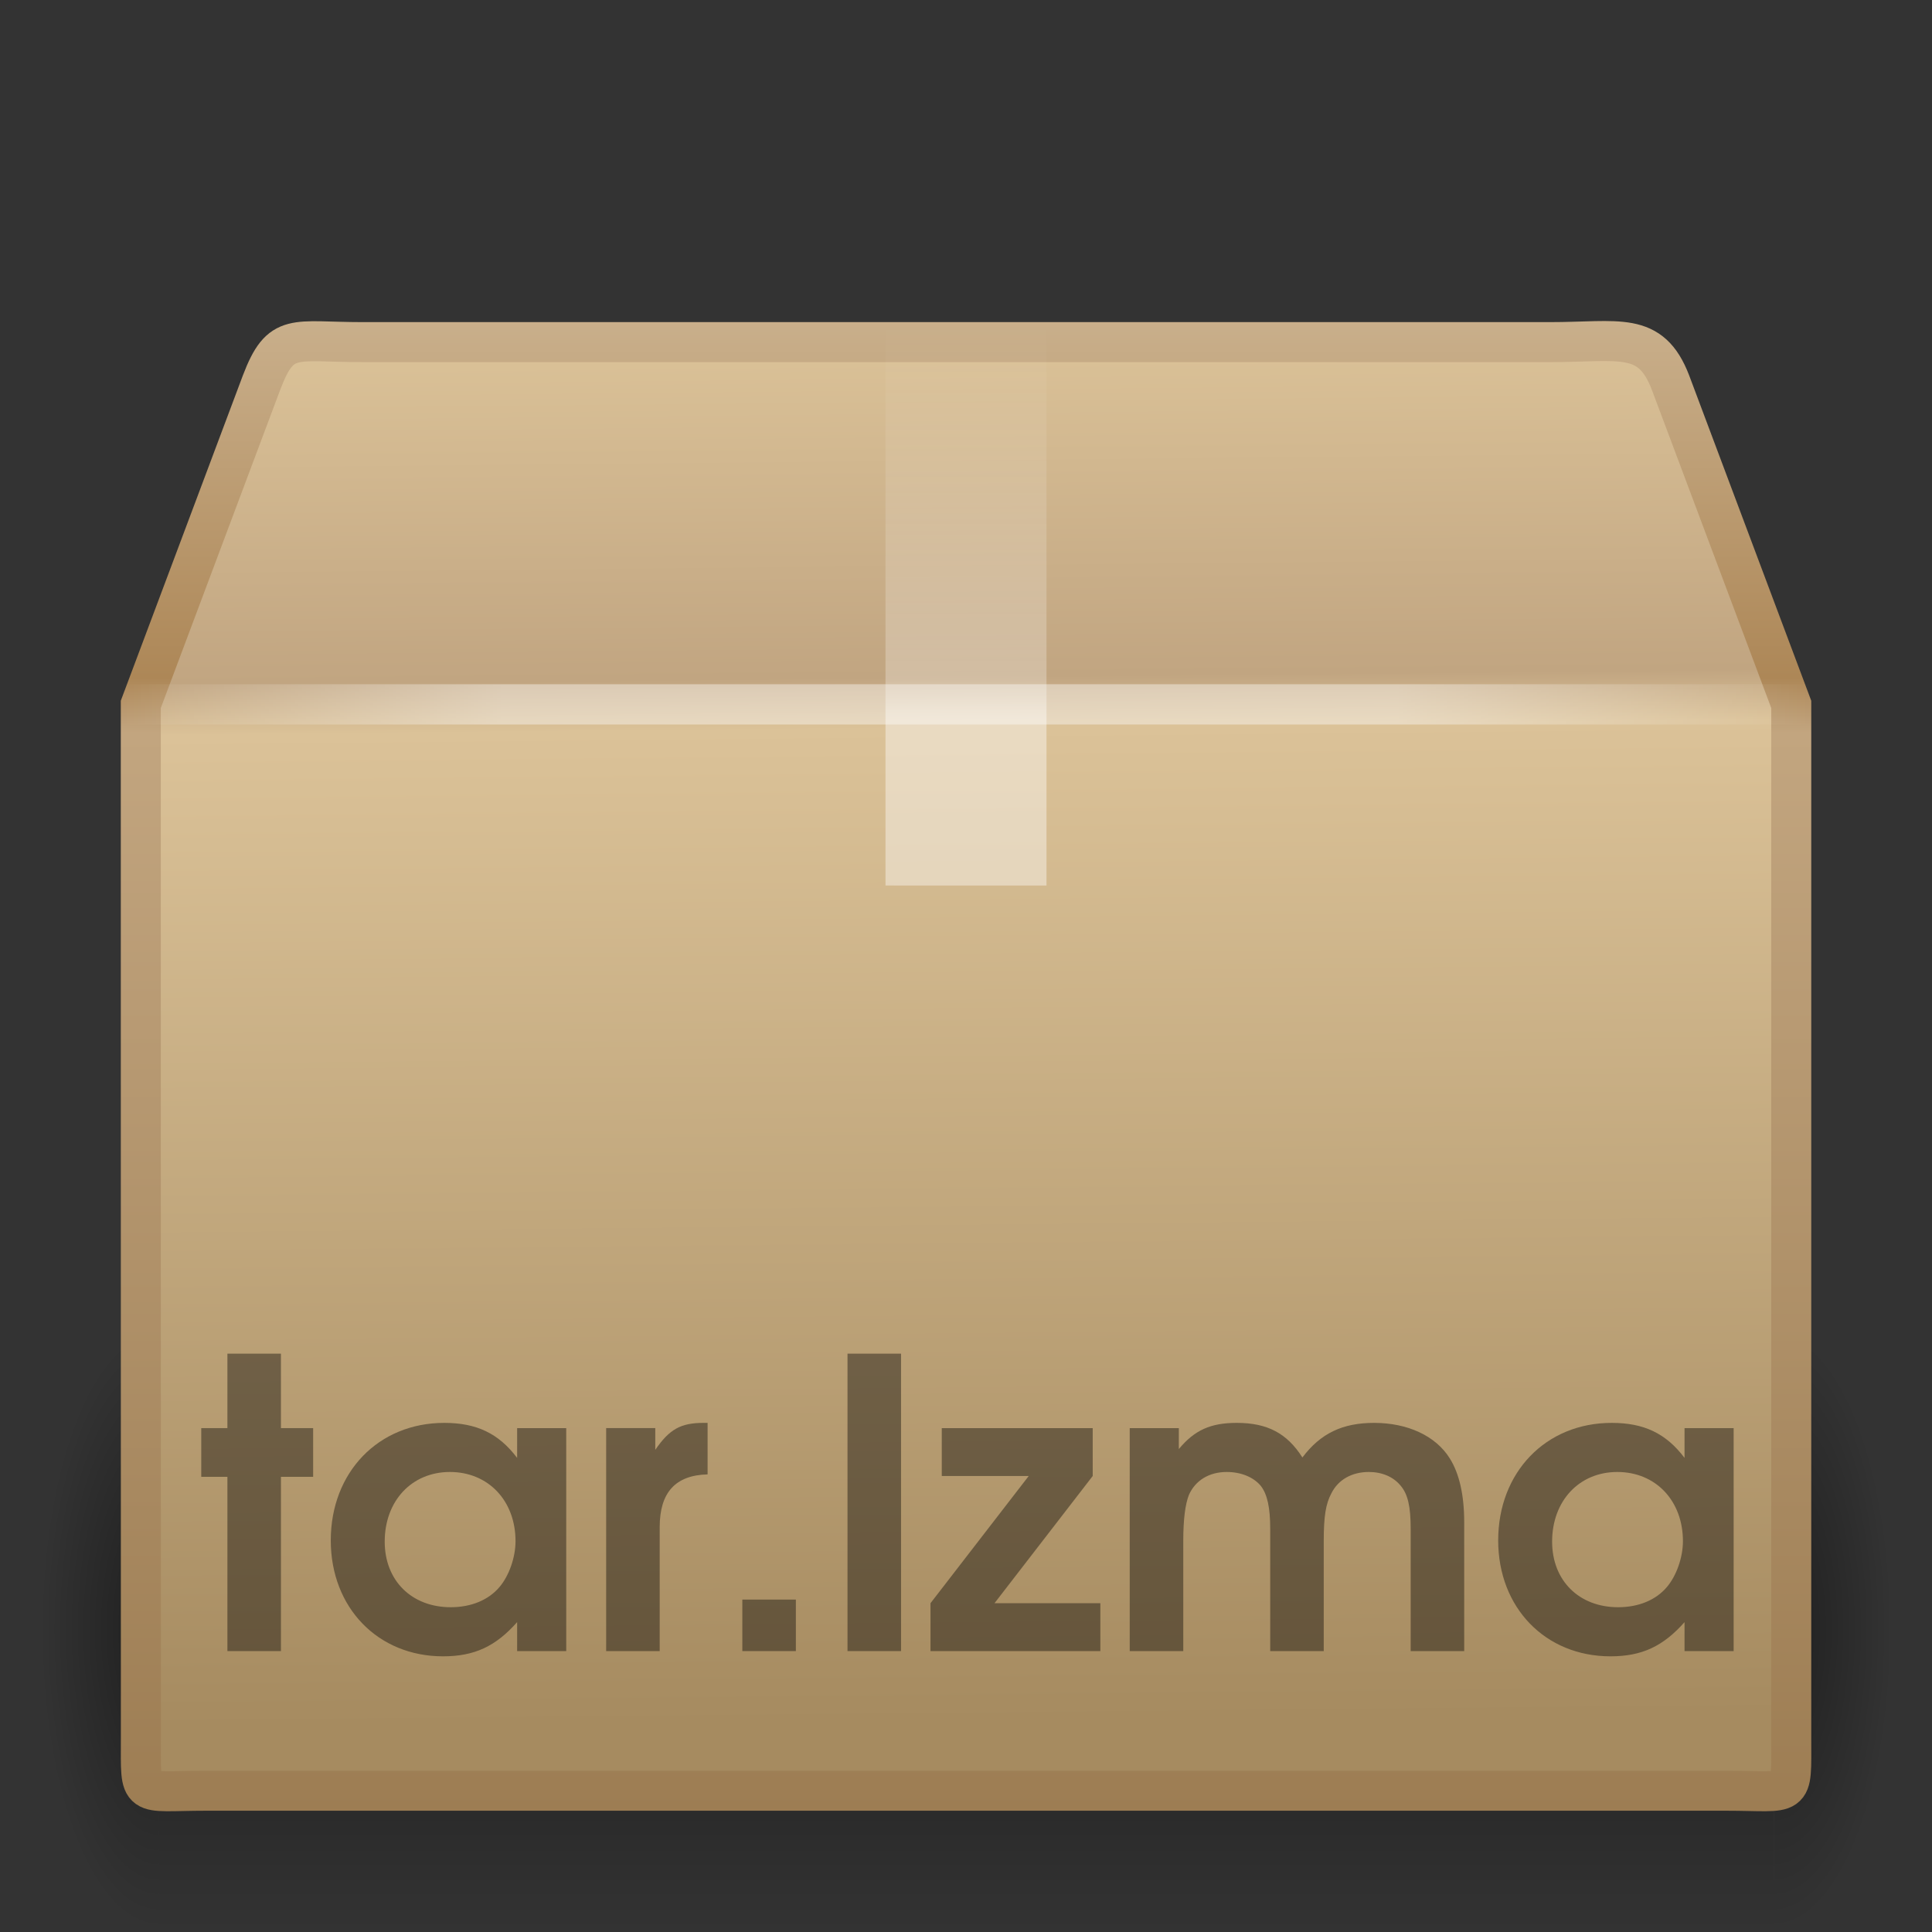 <?xml version="1.0" encoding="UTF-8" standalone="no"?>
<svg
   xmlns:dc="http://purl.org/dc/elements/1.1/"
   xmlns:cc="http://creativecommons.org/ns#"
   xmlns:rdf="http://www.w3.org/1999/02/22-rdf-syntax-ns#"
   xmlns:svg="http://www.w3.org/2000/svg"
   xmlns="http://www.w3.org/2000/svg"
   xmlns:xlink="http://www.w3.org/1999/xlink"
   version="1.0"
   width="48"
   height="48"
   id="svg3208">
  <rect width="100%" height="100%" fill="#333333" stroke="none"/>
  <defs
     id="defs3210">
    <radialGradient
       cx="5"
       cy="41.5"
       r="5"
       fx="5"
       fy="41.5"
       id="radialGradient3314"
       xlink:href="#linearGradient3681"
       gradientUnits="userSpaceOnUse"
       gradientTransform="matrix(0.594,0,0,1.537,41.141,-103.936)" />
    <linearGradient
       id="linearGradient3703">
      <stop
         id="stop3705"
         style="stop-color:#000000;stop-opacity:0"
         offset="0" />
      <stop
         id="stop3711"
         style="stop-color:#000000;stop-opacity:1"
         offset="0.5" />
      <stop
         id="stop3707"
         style="stop-color:#000000;stop-opacity:0"
         offset="1" />
    </linearGradient>
    <linearGradient
       x1="17.554"
       y1="46"
       x2="17.554"
       y2="35"
       id="linearGradient3312"
       xlink:href="#linearGradient3703"
       gradientUnits="userSpaceOnUse"
       gradientTransform="matrix(1.757,0,0,1.397,-17.394,-16.412)" />
    <linearGradient
       id="linearGradient3681">
      <stop
         id="stop3683"
         style="stop-color:#000000;stop-opacity:1"
         offset="0" />
      <stop
         id="stop3685"
         style="stop-color:#000000;stop-opacity:0"
         offset="1" />
    </linearGradient>
    <radialGradient
       cx="5"
       cy="41.5"
       r="5"
       fx="5"
       fy="41.5"
       id="radialGradient3310"
       xlink:href="#linearGradient3681"
       gradientUnits="userSpaceOnUse"
       gradientTransform="matrix(0.594,0,0,1.537,-6.659,-103.936)" />
    <linearGradient
       id="linearGradient3295">
      <stop
         id="stop3297"
         style="stop-color:#c9af8b;stop-opacity:1"
         offset="0" />
      <stop
         id="stop3299"
         style="stop-color:#ad8757;stop-opacity:1"
         offset="0.239" />
      <stop
         id="stop3301"
         style="stop-color:#c2a57f;stop-opacity:1"
         offset="0.276" />
      <stop
         id="stop3303"
         style="stop-color:#9d7d53;stop-opacity:1"
         offset="1" />
    </linearGradient>
    <linearGradient
       x1="15.464"
       y1="7.976"
       x2="15.464"
       y2="45.042"
       id="linearGradient3293"
       xlink:href="#linearGradient3295"
       gradientUnits="userSpaceOnUse" />
    <linearGradient
       id="linearGradient3199">
      <stop
         id="stop3201"
         style="stop-color:#dac197;stop-opacity:1"
         offset="0" />
      <stop
         id="stop3203"
         style="stop-color:#c1a581;stop-opacity:1"
         offset="0.239" />
      <stop
         id="stop3205"
         style="stop-color:#dbc298;stop-opacity:1"
         offset="0.276" />
      <stop
         id="stop3207"
         style="stop-color:#a68b60;stop-opacity:1"
         offset="1" />
    </linearGradient>
    <linearGradient
       x1="24.823"
       y1="15.378"
       x2="24.997"
       y2="37.277"
       id="linearGradient3197"
       xlink:href="#linearGradient3199"
       gradientUnits="userSpaceOnUse"
       gradientTransform="matrix(1.282,0,0,1.557,-6.07,-15.291)" />
    <linearGradient
       id="linearGradient4559">
      <stop
         id="stop4561"
         style="stop-color:#ffffff;stop-opacity:0"
         offset="0" />
      <stop
         id="stop4563"
         style="stop-color:#ffffff;stop-opacity:0"
         offset="1" />
    </linearGradient>
    <linearGradient
       x1="23.452"
       y1="30.555"
       x2="43.007"
       y2="45.934"
       id="linearGradient2659"
       xlink:href="#linearGradient4559"
       gradientUnits="userSpaceOnUse"
       gradientTransform="matrix(1.282,0,0,1.175,-6.07,-5.303)" />
    <linearGradient
       id="linearGradient3827">
      <stop
         id="stop3829"
         style="stop-color:#ffffff;stop-opacity:1"
         offset="0" />
      <stop
         id="stop4295"
         style="stop-color:#ffffff;stop-opacity:1"
         offset="0.302" />
      <stop
         id="stop4293"
         style="stop-color:#ffffff;stop-opacity:0.69"
         offset="0.344" />
      <stop
         id="stop3832"
         style="stop-color:#ffffff;stop-opacity:0"
         offset="1" />
    </linearGradient>
    <linearGradient
       x1="26"
       y1="22"
       x2="26"
       y2="8"
       id="linearGradient3834"
       xlink:href="#linearGradient3827"
       gradientUnits="userSpaceOnUse" />
    <linearGradient
       id="linearGradient3275">
      <stop
         id="stop3277"
         style="stop-color:#ffffff;stop-opacity:0"
         offset="0" />
      <stop
         id="stop3283"
         style="stop-color:#ffffff;stop-opacity:1"
         offset="0.245" />
      <stop
         id="stop3285"
         style="stop-color:#ffffff;stop-opacity:1"
         offset="0.774" />
      <stop
         id="stop3279"
         style="stop-color:#ffffff;stop-opacity:0"
         offset="1" />
    </linearGradient>
    <linearGradient
       x1="44.995"
       y1="17.5"
       x2="3.005"
       y2="17.5"
       id="linearGradient3281"
       xlink:href="#linearGradient3275"
       gradientUnits="userSpaceOnUse"
       spreadMethod="reflect" />
  </defs>
  <g
     id="layer1">
    <g
       transform="matrix(0.993,0,0,0.976,0.275,1.293)"
       id="g3305"
       style="opacity:0.4;display:inline">
      <rect
         width="2.96"
         height="15.367"
         x="-3.69"
         y="-47.848"
         transform="scale(-1,-1)"
         id="rect2484"
         style="fill:url(#radialGradient3310);fill-opacity:1;stroke:none" />
      <rect
         width="40.412"
         height="15.367"
         x="3.69"
         y="32.482"
         id="rect2486"
         style="fill:url(#linearGradient3312);fill-opacity:1;stroke:none" />
      <rect
         width="2.96"
         height="15.367"
         x="44.11"
         y="-47.848"
         transform="scale(1,-1)"
         id="rect3444"
         style="fill:url(#radialGradient3314);fill-opacity:1;stroke:none;display:inline" />
    </g>
    <path
       d="m 9.011,8.5 29.498,0 c 1.722,0 2.497,-0.287 2.992,1 l 3.002,8 0,25.674 c 0,1.553 0.103,1.316 -1.619,1.316 l -37.765,0 c -1.722,0 -1.619,0.237 -1.619,-1.316 L 3.498,17.5 6.5,9.5 c 0.481,-1.261 0.789,-1 2.511,-1 z"
       id="path2488"
       style="fill:url(#linearGradient3197);fill-opacity:1;fill-rule:nonzero;stroke:url(#linearGradient3293);stroke-width:0.994;stroke-linecap:round;stroke-linejoin:miter;stroke-miterlimit:4;stroke-opacity:1;stroke-dasharray:none;stroke-dashoffset:0;marker:none;visibility:visible;display:block;overflow:visible" />
    <path
       d="m 9.948,9.513 27.653,0 c 1.614,0 2.613,0.557 3.29,2.086 l 2.329,6.42 0,23.145 c 0,1.461 -0.819,2.196 -2.433,2.196 l -33.733,0 c -1.614,0 -2.273,-0.809 -2.273,-2.27 l 0,-23.071 2.254,-6.557 C 7.485,10.276 8.334,9.513 9.948,9.513 z"
       id="path2490"
       style="opacity:0.505;fill:none;stroke:url(#linearGradient2659);stroke-width:0.742;stroke-linecap:butt;stroke-linejoin:miter;stroke-miterlimit:4;stroke-opacity:1;stroke-dasharray:none;stroke-dashoffset:0;marker:none;visibility:visible;display:block;overflow:visible" />
    <path
       d="m 22,8 c 1.333,0 2.667,0 4,0 0,4.667 0,9.333 0,14 -0.394,0 -0.787,0 -1.181,0 -0.403,0 -0.806,0 -1.209,0 -0.325,0 -0.649,0 -0.974,0 C 22.424,22 22.212,22 22,22 22,17.333 22,12.667 22,8 z"
       id="rect3326"
       style="opacity:0.4;fill:url(#linearGradient3834);fill-opacity:1;fill-rule:nonzero;stroke:none;stroke-width:1;marker:none;visibility:visible;display:inline;overflow:visible;enable-background:accumulate" />
    <path
       d="m 3.505,17.5 40.99,0"
       id="path3273"
       style="opacity:0.4;fill:none;stroke:url(#linearGradient3281);stroke-width:1px;stroke-linecap:square;stroke-linejoin:miter;stroke-opacity:1;display:inline" />
    <g
       transform="translate(0.76,0.6)"
       id="text2877"
       style="font-size:10px;font-style:normal;font-variant:normal;font-weight:bold;font-stretch:normal;opacity:0.4;fill:#000000;fill-opacity:1;stroke:none;font-family:URW Gothic L;-inkscape-font-specification:Andale Mono Bold">
      <path
         d="m 4.89,40.421 1.33,0 0,-4.33 0.8,0 0,-1.21 -0.8,0 0,-1.85 -1.33,0 0,1.85 -0.65,0 0,1.21 0.65,0 0,4.33"
         id="path3654" />
      <path
         d="m 13.308,34.881 -1.22,0 0,0.74 c -0.46,-0.61 -1.01,-0.87 -1.81,-0.87 -1.64,0 -2.82,1.23 -2.82,2.92 0,1.67 1.17,2.88 2.79,2.88 0.78,0 1.31,-0.25 1.84,-0.85 l 0,0.72 1.22,0 0,-5.54 m -2.89,1.09 c 0.95,0 1.63,0.71 1.63,1.72 0,0.4 -0.16,0.86 -0.4,1.14 -0.27,0.32 -0.7,0.5 -1.21,0.5 -0.97,0 -1.64,-0.66 -1.64,-1.63 0,-1.01 0.67,-1.73 1.62,-1.73"
         id="path3656" />
      <path
         d="m 14.3,40.421 1.33,0 0,-3.08 c 0,-0.86 0.39,-1.29 1.19,-1.31 l 0,-1.28 -0.1,0 c -0.57,0 -0.85,0.16 -1.2,0.67 l 0,-0.54 -1.22,0 0,5.54"
         id="path3658" />
      <path
         d="m 17.683,40.421 1.33,0 0,-1.28 -1.33,0 0,1.28"
         id="path3660" />
      <path
         d="m 20.296,40.421 1.33,0 0,-7.39 -1.33,0 0,7.39"
         id="path3662" />
      <path
         d="m 22.358,40.421 4.22,0 0,-1.19 -2.63,0 2.44,-3.16 0,-1.19 -3.75,0 0,1.19 2.16,0 -2.44,3.16 0,1.19"
         id="path3664" />
      <path
         d="m 27.308,40.421 1.33,0 0,-2.73 c 0,-0.55 0.05,-0.92 0.14,-1.15 0.16,-0.36 0.5,-0.57 0.94,-0.57 0.36,0 0.67,0.13 0.85,0.35 0.16,0.21 0.23,0.54 0.23,1.06 l 0,3.04 1.33,0 0,-2.73 c 0,-0.62 0.05,-0.93 0.19,-1.19 0.17,-0.34 0.51,-0.53 0.93,-0.53 0.33,0 0.61,0.12 0.79,0.34 0.18,0.21 0.25,0.52 0.25,1.07 l 0,3.04 1.33,0 0,-3.2 c 0,-0.67 -0.12,-1.21 -0.36,-1.59 -0.35,-0.56 -1.05,-0.88 -1.88,-0.88 -0.78,0 -1.33,0.26 -1.78,0.86 -0.38,-0.6 -0.87,-0.86 -1.63,-0.86 -0.65,0 -1.05,0.18 -1.44,0.65 l 0,-0.52 -1.22,0 0,5.54"
         id="path3666" />
      <path
         d="m 42.312,34.881 -1.22,0 0,0.74 c -0.46,-0.61 -1.01,-0.87 -1.81,-0.87 -1.64,0 -2.82,1.23 -2.82,2.92 0,1.67 1.17,2.88 2.79,2.88 0.78,0 1.31,-0.25 1.84,-0.85 l 0,0.72 1.22,0 0,-5.54 m -2.89,1.09 c 0.95,0 1.63,0.71 1.63,1.72 0,0.4 -0.16,0.86 -0.4,1.14 -0.27,0.32 -0.7,0.5 -1.21,0.5 -0.97,0 -1.64,-0.66 -1.64,-1.63 0,-1.01 0.67,-1.73 1.62,-1.73"
         id="path3668" />
    </g>
  </g>
</svg>
